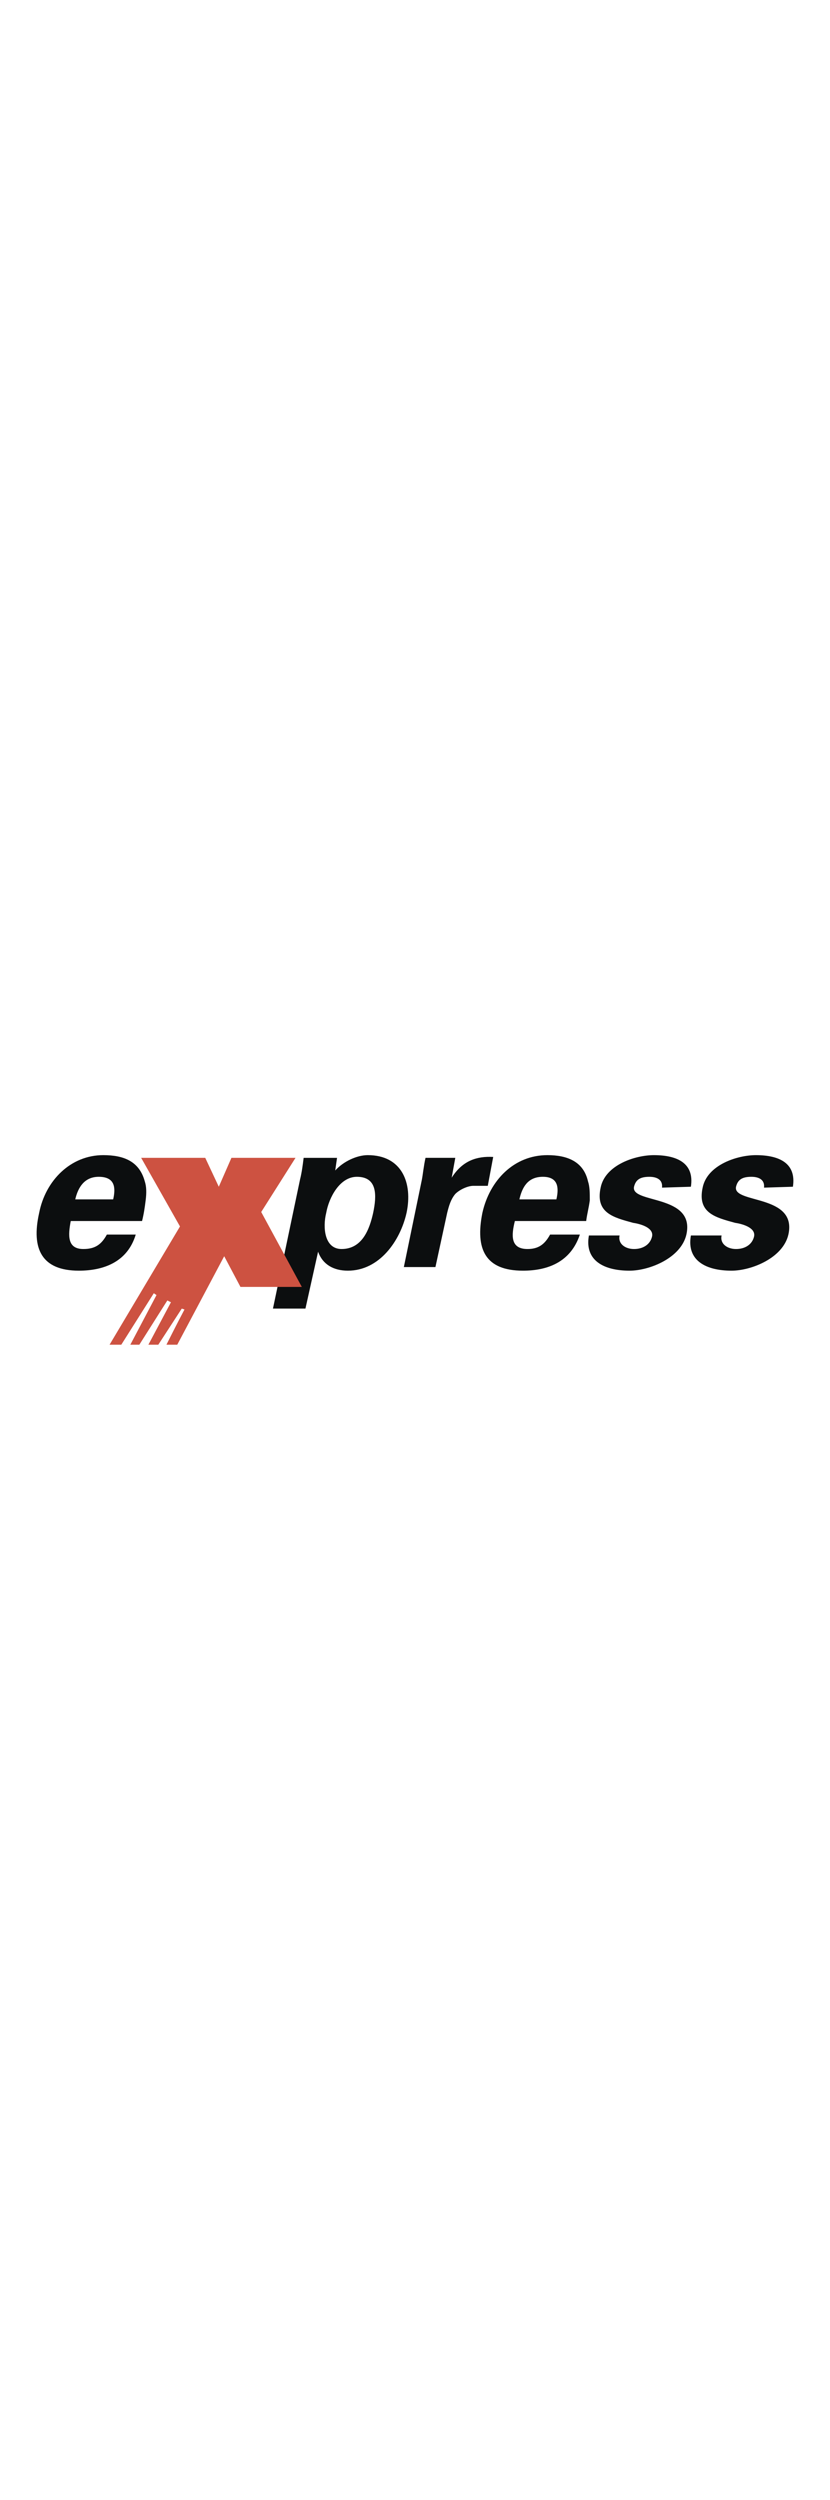 <svg xmlns="http://www.w3.org/2000/svg" width="64px" viewBox="0 0 192.756 192.756"><g fill-rule="evenodd" clip-rule="evenodd"><path fill="#fff" d="M0 0h192.756v192.756H0V0z"/><path d="M78.273 74.995h-7.757c-.209 1.677-.419 3.354-.838 5.031l-6.289 29.978h7.547l2.935-13.207c1.048 2.936 3.564 4.402 6.918 4.402 7.337 0 12.159-6.917 13.626-13.417 1.468-6.918-1.048-13.417-9.015-13.417-2.516 0-5.66 1.468-7.547 3.564l.42-2.934zm-2.515 12.788c.629-3.564 3.145-8.386 7.127-8.386 4.822 0 4.612 4.403 3.773 8.386-.838 3.773-2.515 8.385-7.337 8.385-3.983 0-4.402-5.031-3.563-8.385zM98.818 74.995c-.42 1.887-.629 3.983-.838 5.031l-4.194 20.335h7.338l2.725-12.579c.42-1.677.838-3.145 1.887-4.402 1.049-1.048 2.936-1.887 4.193-1.887h3.354l1.258-6.708c-3.773-.209-7.127.838-9.643 4.822l.838-4.612h-6.918zM136.133 89.669c.211-1.677.631-3.145.84-4.821 0-1.678 0-3.145-.42-4.403-1.049-4.612-4.822-6.08-9.434-6.08-7.756 0-13.416 5.87-15.094 13.417-1.678 8.385.629 13.417 9.434 13.417 5.869 0 11.111-2.096 13.207-8.385h-6.918c-1.258 2.306-2.725 3.354-5.24 3.354-3.984 0-3.773-3.144-2.936-6.499h16.561zm-15.512-5.031c.629-2.726 1.887-5.241 5.449-5.241 3.564 0 3.773 2.516 3.145 5.241h-8.594zM160.451 81.704c.84-5.451-3.145-7.338-8.594-7.338-4.402 0-11.32 2.306-12.369 7.547-1.258 5.87 2.936 6.918 7.547 8.176 1.467.209 4.822 1.048 4.402 3.145-.42 1.887-2.096 2.935-4.193 2.935-2.096 0-3.773-1.257-3.354-3.144h-7.127c-1.049 5.871 3.562 8.175 9.434 8.175 4.611 0 11.949-2.934 13.207-8.385 2.096-9.434-12.998-7.127-12.16-11.11.42-1.678 1.469-2.307 3.564-2.307 1.678 0 3.145.629 2.936 2.516l6.707-.21zM184.141 81.704c.838-5.451-3.145-7.338-8.596-7.338-4.402 0-11.32 2.306-12.367 7.547-1.258 5.87 2.934 6.918 7.547 8.176 1.467.209 4.82 1.048 4.402 3.145-.42 1.887-2.098 2.935-4.193 2.935s-3.773-1.257-3.354-3.144h-7.129c-1.047 5.871 3.564 8.175 9.434 8.175 4.613 0 11.951-2.934 13.207-8.385 2.098-9.434-12.996-7.127-12.158-11.11.42-1.678 1.467-2.307 3.564-2.307 1.676 0 3.145.629 2.934 2.516l6.709-.21zM32.992 89.669c.419-1.677.629-3.145.838-4.821.209-1.678.209-3.145-.209-4.403-1.258-4.612-4.822-6.08-9.644-6.08-7.547 0-13.417 5.87-14.884 13.417-1.887 8.385.629 13.417 9.224 13.417 5.87 0 11.32-2.096 13.207-8.385h-6.708c-1.258 2.306-2.726 3.354-5.451 3.354-3.773 0-3.563-3.144-2.935-6.499h16.562zm-15.514-5.031c.629-2.726 2.097-5.241 5.451-5.241 3.773 0 3.982 2.516 3.354 5.241h-8.805z" fill="#0c0e0f"/><path d="M35.717 106.441L28.17 118.39h-2.725l16.352-27.463-9.015-15.933h14.885l3.145 6.709 2.935-6.709H68.63l-7.966 12.579 9.434 17.399H55.842l-3.774-7.127-10.901 20.545h-2.516s2.516-5.031 4.193-8.176l-.629-.211-5.45 8.387h-2.306l5.241-9.854-.838-.42-6.499 10.273h-2.097l6.08-11.531-.629-.417z" fill="#cd5241"/></g></svg>